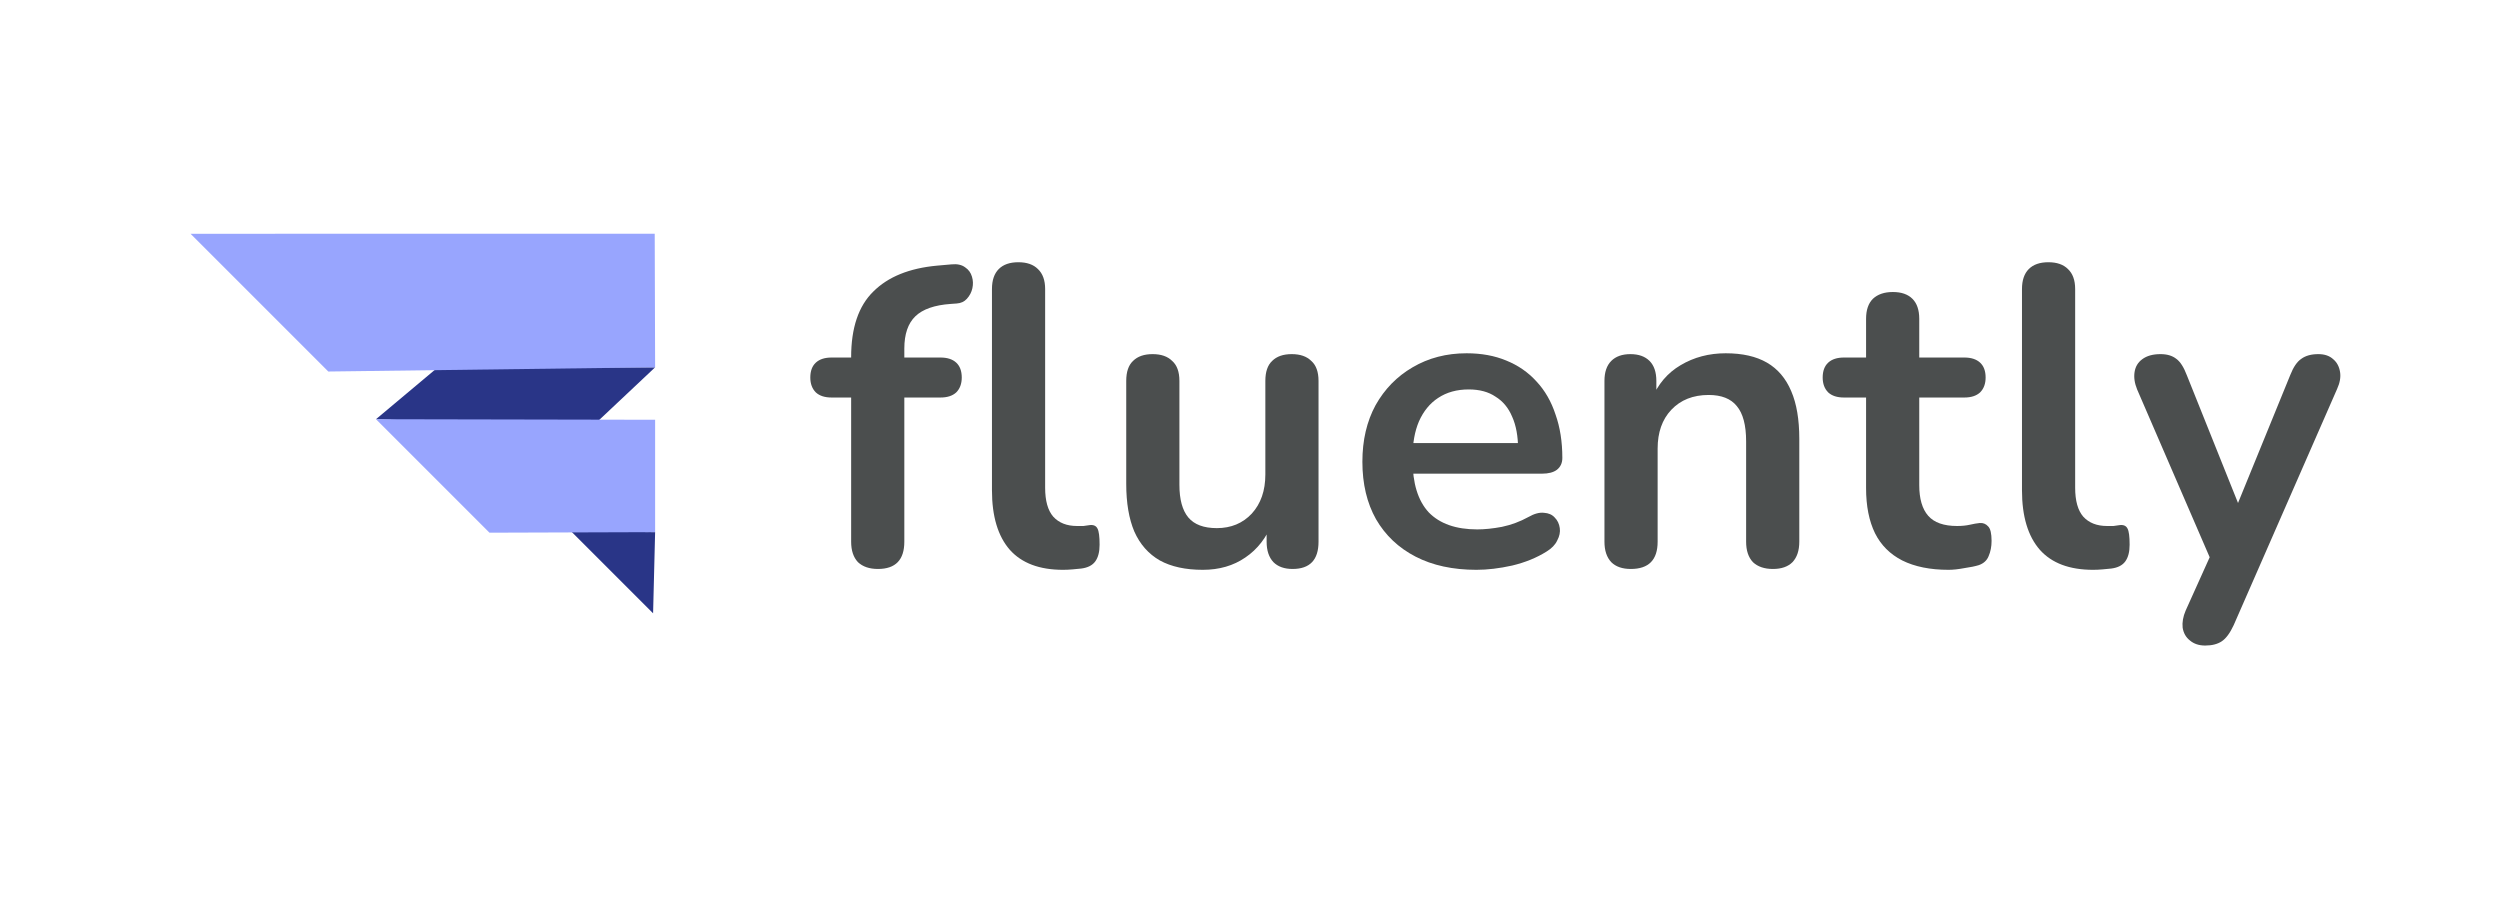 <svg viewBox="0 0 1250 450" fill="none" xmlns="http://www.w3.org/2000/svg">
	<path d="M326.547 306.659L327.56 266.073L285.488 265.6L326.547 306.659Z" fill="#293587" />
	<path d="M286.353 183.658H258.257H218.922L187.99 209.603L295.719 213.628L327.561 183.658H286.353Z" fill="#293587" />
	<path d="M327.359 116.859L95.276 116.888L164.149 185.761L327.562 183.658L327.359 116.859Z" fill="#98A5FE" />
	<path d="M327.562 209.88L187.99 209.601L244.735 266.347L327.561 266.073L327.562 209.88Z" fill="#98A5FE" />
	<path d="M1102.6 322.771C1099.48 322.771 1096.92 321.92 1094.94 320.219C1092.95 318.659 1091.75 316.532 1091.32 313.837C1091.04 311.143 1091.54 308.307 1092.81 305.329L1107.28 273.209V284.27L1068.56 194.718C1067.29 191.598 1066.86 188.691 1067.29 185.996C1067.71 183.302 1068.99 181.175 1071.12 179.615C1073.38 177.913 1076.43 177.062 1080.26 177.062C1083.52 177.062 1086.15 177.842 1088.13 179.402C1090.12 180.82 1091.89 183.586 1093.45 187.698L1122.17 259.383H1115.79L1145.14 187.485C1146.7 183.515 1148.54 180.82 1150.67 179.402C1152.8 177.842 1155.63 177.062 1159.18 177.062C1162.3 177.062 1164.78 177.913 1166.62 179.615C1168.47 181.175 1169.6 183.302 1170.03 185.996C1170.45 188.549 1169.96 191.385 1168.54 194.505L1116.85 312.561C1115.01 316.532 1113.02 319.226 1110.89 320.644C1108.77 322.062 1106 322.771 1102.6 322.771Z" fill="#4B4E4E" />
	<path d="M1046.52 284.909C1034.75 284.909 1025.88 281.576 1019.93 274.911C1013.97 268.104 1010.99 258.178 1010.99 245.131V144.518C1010.99 140.122 1012.13 136.789 1014.4 134.52C1016.67 132.251 1019.93 131.117 1024.18 131.117C1028.44 131.117 1031.7 132.251 1033.97 134.52C1036.38 136.789 1037.58 140.122 1037.58 144.518V243.855C1037.58 250.378 1038.93 255.2 1041.62 258.319C1044.46 261.439 1048.43 262.999 1053.54 262.999C1054.67 262.999 1055.73 262.999 1056.73 262.999C1057.72 262.857 1058.71 262.716 1059.71 262.574C1061.69 262.29 1063.04 262.857 1063.75 264.275C1064.46 265.552 1064.81 268.246 1064.81 272.359C1064.81 275.904 1064.1 278.669 1062.68 280.654C1061.26 282.64 1058.93 283.845 1055.66 284.271C1054.25 284.412 1052.76 284.554 1051.2 284.696C1049.64 284.838 1048.08 284.909 1046.52 284.909Z" fill="#4B4E4E" />
	<path d="M974.303 284.908C965.085 284.908 957.357 283.348 951.117 280.229C945.02 277.109 940.482 272.571 937.504 266.615C934.526 260.517 933.037 253.001 933.037 244.067V198.759H921.976C918.572 198.759 915.949 197.908 914.105 196.207C912.262 194.363 911.34 191.882 911.34 188.762C911.34 185.5 912.262 183.019 914.105 181.317C915.949 179.615 918.572 178.764 921.976 178.764H933.037V159.407C933.037 155.011 934.171 151.679 936.44 149.41C938.851 147.141 942.183 146.006 946.438 146.006C950.692 146.006 953.953 147.141 956.222 149.41C958.491 151.679 959.626 155.011 959.626 159.407V178.764H982.173C985.577 178.764 988.2 179.615 990.044 181.317C991.887 183.019 992.809 185.5 992.809 188.762C992.809 191.882 991.887 194.363 990.044 196.207C988.2 197.908 985.577 198.759 982.173 198.759H959.626V242.578C959.626 249.385 961.115 254.49 964.093 257.894C967.071 261.297 971.892 262.999 978.557 262.999C980.968 262.999 983.095 262.786 984.939 262.361C986.782 261.935 988.413 261.652 989.831 261.51C991.533 261.368 992.951 261.935 994.085 263.212C995.22 264.346 995.787 266.757 995.787 270.444C995.787 273.28 995.291 275.833 994.298 278.101C993.447 280.229 991.817 281.718 989.406 282.568C987.562 283.136 985.151 283.632 982.173 284.057C979.195 284.625 976.572 284.908 974.303 284.908Z" fill="#4B4E4E" />
	<path d="M815.415 284.484C811.161 284.484 807.899 283.35 805.63 281.081C803.361 278.67 802.227 275.266 802.227 270.87V190.465C802.227 186.068 803.361 182.736 805.63 180.467C807.899 178.198 811.09 177.064 815.202 177.064C819.315 177.064 822.505 178.198 824.774 180.467C827.043 182.736 828.178 186.068 828.178 190.465V204.929L825.838 199.611C828.958 192.095 833.779 186.423 840.302 182.594C846.967 178.624 854.483 176.638 862.85 176.638C871.217 176.638 878.094 178.198 883.483 181.318C888.872 184.438 892.913 189.188 895.608 195.57C898.302 201.809 899.649 209.751 899.649 219.394V270.87C899.649 275.266 898.515 278.67 896.246 281.081C893.977 283.35 890.715 284.484 886.461 284.484C882.207 284.484 878.874 283.35 876.464 281.081C874.195 278.67 873.06 275.266 873.06 270.87V220.67C873.06 212.587 871.5 206.702 868.381 203.015C865.403 199.328 860.723 197.484 854.341 197.484C846.542 197.484 840.302 199.966 835.623 204.929C831.085 209.751 828.816 216.203 828.816 224.286V270.87C828.816 279.946 824.349 284.484 815.415 284.484Z" fill="#4B4E4E" />
	<path d="M738.201 284.909C726.431 284.909 716.292 282.711 707.783 278.315C699.275 273.919 692.681 267.68 688.001 259.596C683.463 251.513 681.194 241.941 681.194 230.88C681.194 220.103 683.392 210.672 687.788 202.589C692.326 194.506 698.495 188.196 706.294 183.658C714.236 178.978 723.24 176.638 733.309 176.638C740.683 176.638 747.277 177.844 753.091 180.254C759.047 182.665 764.081 186.139 768.194 190.677C772.448 195.215 775.639 200.746 777.766 207.269C780.035 213.65 781.17 220.883 781.17 228.966C781.17 231.518 780.248 233.504 778.404 234.922C776.703 236.198 774.221 236.836 770.959 236.836H702.678V221.521H762.451L759.047 224.711C759.047 218.188 758.055 212.729 756.069 208.333C754.226 203.936 751.461 200.604 747.773 198.335C744.228 195.924 739.761 194.719 734.373 194.719C728.417 194.719 723.311 196.137 719.057 198.973C714.945 201.667 711.754 205.567 709.485 210.672C707.358 215.636 706.294 221.592 706.294 228.54V230.029C706.294 241.658 708.989 250.379 714.377 256.193C719.908 261.865 727.991 264.702 738.627 264.702C742.314 264.702 746.426 264.276 750.964 263.425C755.644 262.433 760.04 260.802 764.152 258.533C767.13 256.831 769.754 256.122 772.023 256.406C774.292 256.548 776.064 257.328 777.341 258.746C778.759 260.164 779.61 261.936 779.893 264.063C780.177 266.049 779.751 268.105 778.617 270.232C777.624 272.359 775.852 274.203 773.299 275.763C768.336 278.883 762.593 281.222 756.069 282.782C749.688 284.2 743.732 284.909 738.201 284.909Z" fill="#4B4E4E" />
	<path d="M601.405 284.908C592.755 284.908 585.593 283.348 579.921 280.229C574.249 276.967 569.994 272.145 567.158 265.764C564.464 259.383 563.117 251.441 563.117 241.94V190.463C563.117 185.926 564.251 182.593 566.52 180.466C568.789 178.197 572.051 177.062 576.305 177.062C580.559 177.062 583.821 178.197 586.09 180.466C588.501 182.593 589.706 185.926 589.706 190.463V242.366C589.706 249.74 591.195 255.199 594.173 258.745C597.151 262.29 601.901 264.062 608.425 264.062C615.515 264.062 621.329 261.652 625.867 256.83C630.405 251.867 632.674 245.344 632.674 237.26V190.463C632.674 185.926 633.809 182.593 636.077 180.466C638.346 178.197 641.608 177.062 645.862 177.062C650.117 177.062 653.378 178.197 655.647 180.466C658.058 182.593 659.263 185.926 659.263 190.463V270.869C659.263 279.945 654.938 284.483 646.288 284.483C642.175 284.483 638.985 283.348 636.716 281.079C634.447 278.669 633.312 275.265 633.312 270.869V254.703L636.29 261.084C633.312 268.742 628.774 274.627 622.677 278.74C616.721 282.852 609.63 284.908 601.405 284.908Z" fill="#4B4E4E" />
	<path d="M438.973 284.483C434.719 284.483 431.387 283.349 428.976 281.08C426.707 278.669 425.572 275.266 425.572 270.87V198.76H415.788C412.384 198.76 409.761 197.909 407.917 196.207C406.074 194.364 405.152 191.882 405.152 188.762C405.152 185.5 406.074 183.019 407.917 181.317C409.761 179.615 412.384 178.765 415.788 178.765H433.23L425.572 185.784V178.552C425.572 163.946 429.259 153.026 436.633 145.794C444.008 138.42 454.643 134.095 468.541 132.818L475.773 132.18C478.609 131.897 480.878 132.393 482.58 133.669C484.281 134.804 485.416 136.364 485.983 138.349C486.55 140.192 486.621 142.107 486.196 144.092C485.77 146.078 484.849 147.85 483.43 149.41C482.154 150.828 480.452 151.608 478.325 151.75L475.347 151.963C467.264 152.53 461.379 154.586 457.692 158.131C454.005 161.677 452.162 167.065 452.162 174.298V182.168L448.758 178.765H470.242C473.646 178.765 476.269 179.615 478.113 181.317C479.956 183.019 480.878 185.5 480.878 188.762C480.878 191.882 479.956 194.364 478.113 196.207C476.269 197.909 473.646 198.76 470.242 198.76H452.162V270.87C452.162 279.945 447.765 284.483 438.973 284.483ZM531.504 284.909C519.734 284.909 510.871 281.576 504.915 274.911C498.959 268.104 495.981 258.178 495.981 245.131V144.518C495.981 140.122 497.115 136.789 499.384 134.52C501.653 132.251 504.915 131.117 509.169 131.117C513.423 131.117 516.685 132.251 518.954 134.52C521.364 136.789 522.57 140.122 522.57 144.518V243.855C522.57 250.378 523.917 255.2 526.611 258.319C529.447 261.439 533.418 262.999 538.523 262.999C539.658 262.999 540.721 262.999 541.714 262.999C542.707 262.857 543.699 262.716 544.692 262.574C546.677 262.29 548.024 262.857 548.734 264.275C549.443 265.552 549.797 268.246 549.797 272.359C549.797 275.904 549.088 278.669 547.67 280.654C546.252 282.64 543.912 283.845 540.65 284.271C539.232 284.412 537.743 284.554 536.183 284.696C534.624 284.838 533.064 284.909 531.504 284.909Z" fill="#4B4E4E" />
</svg>
